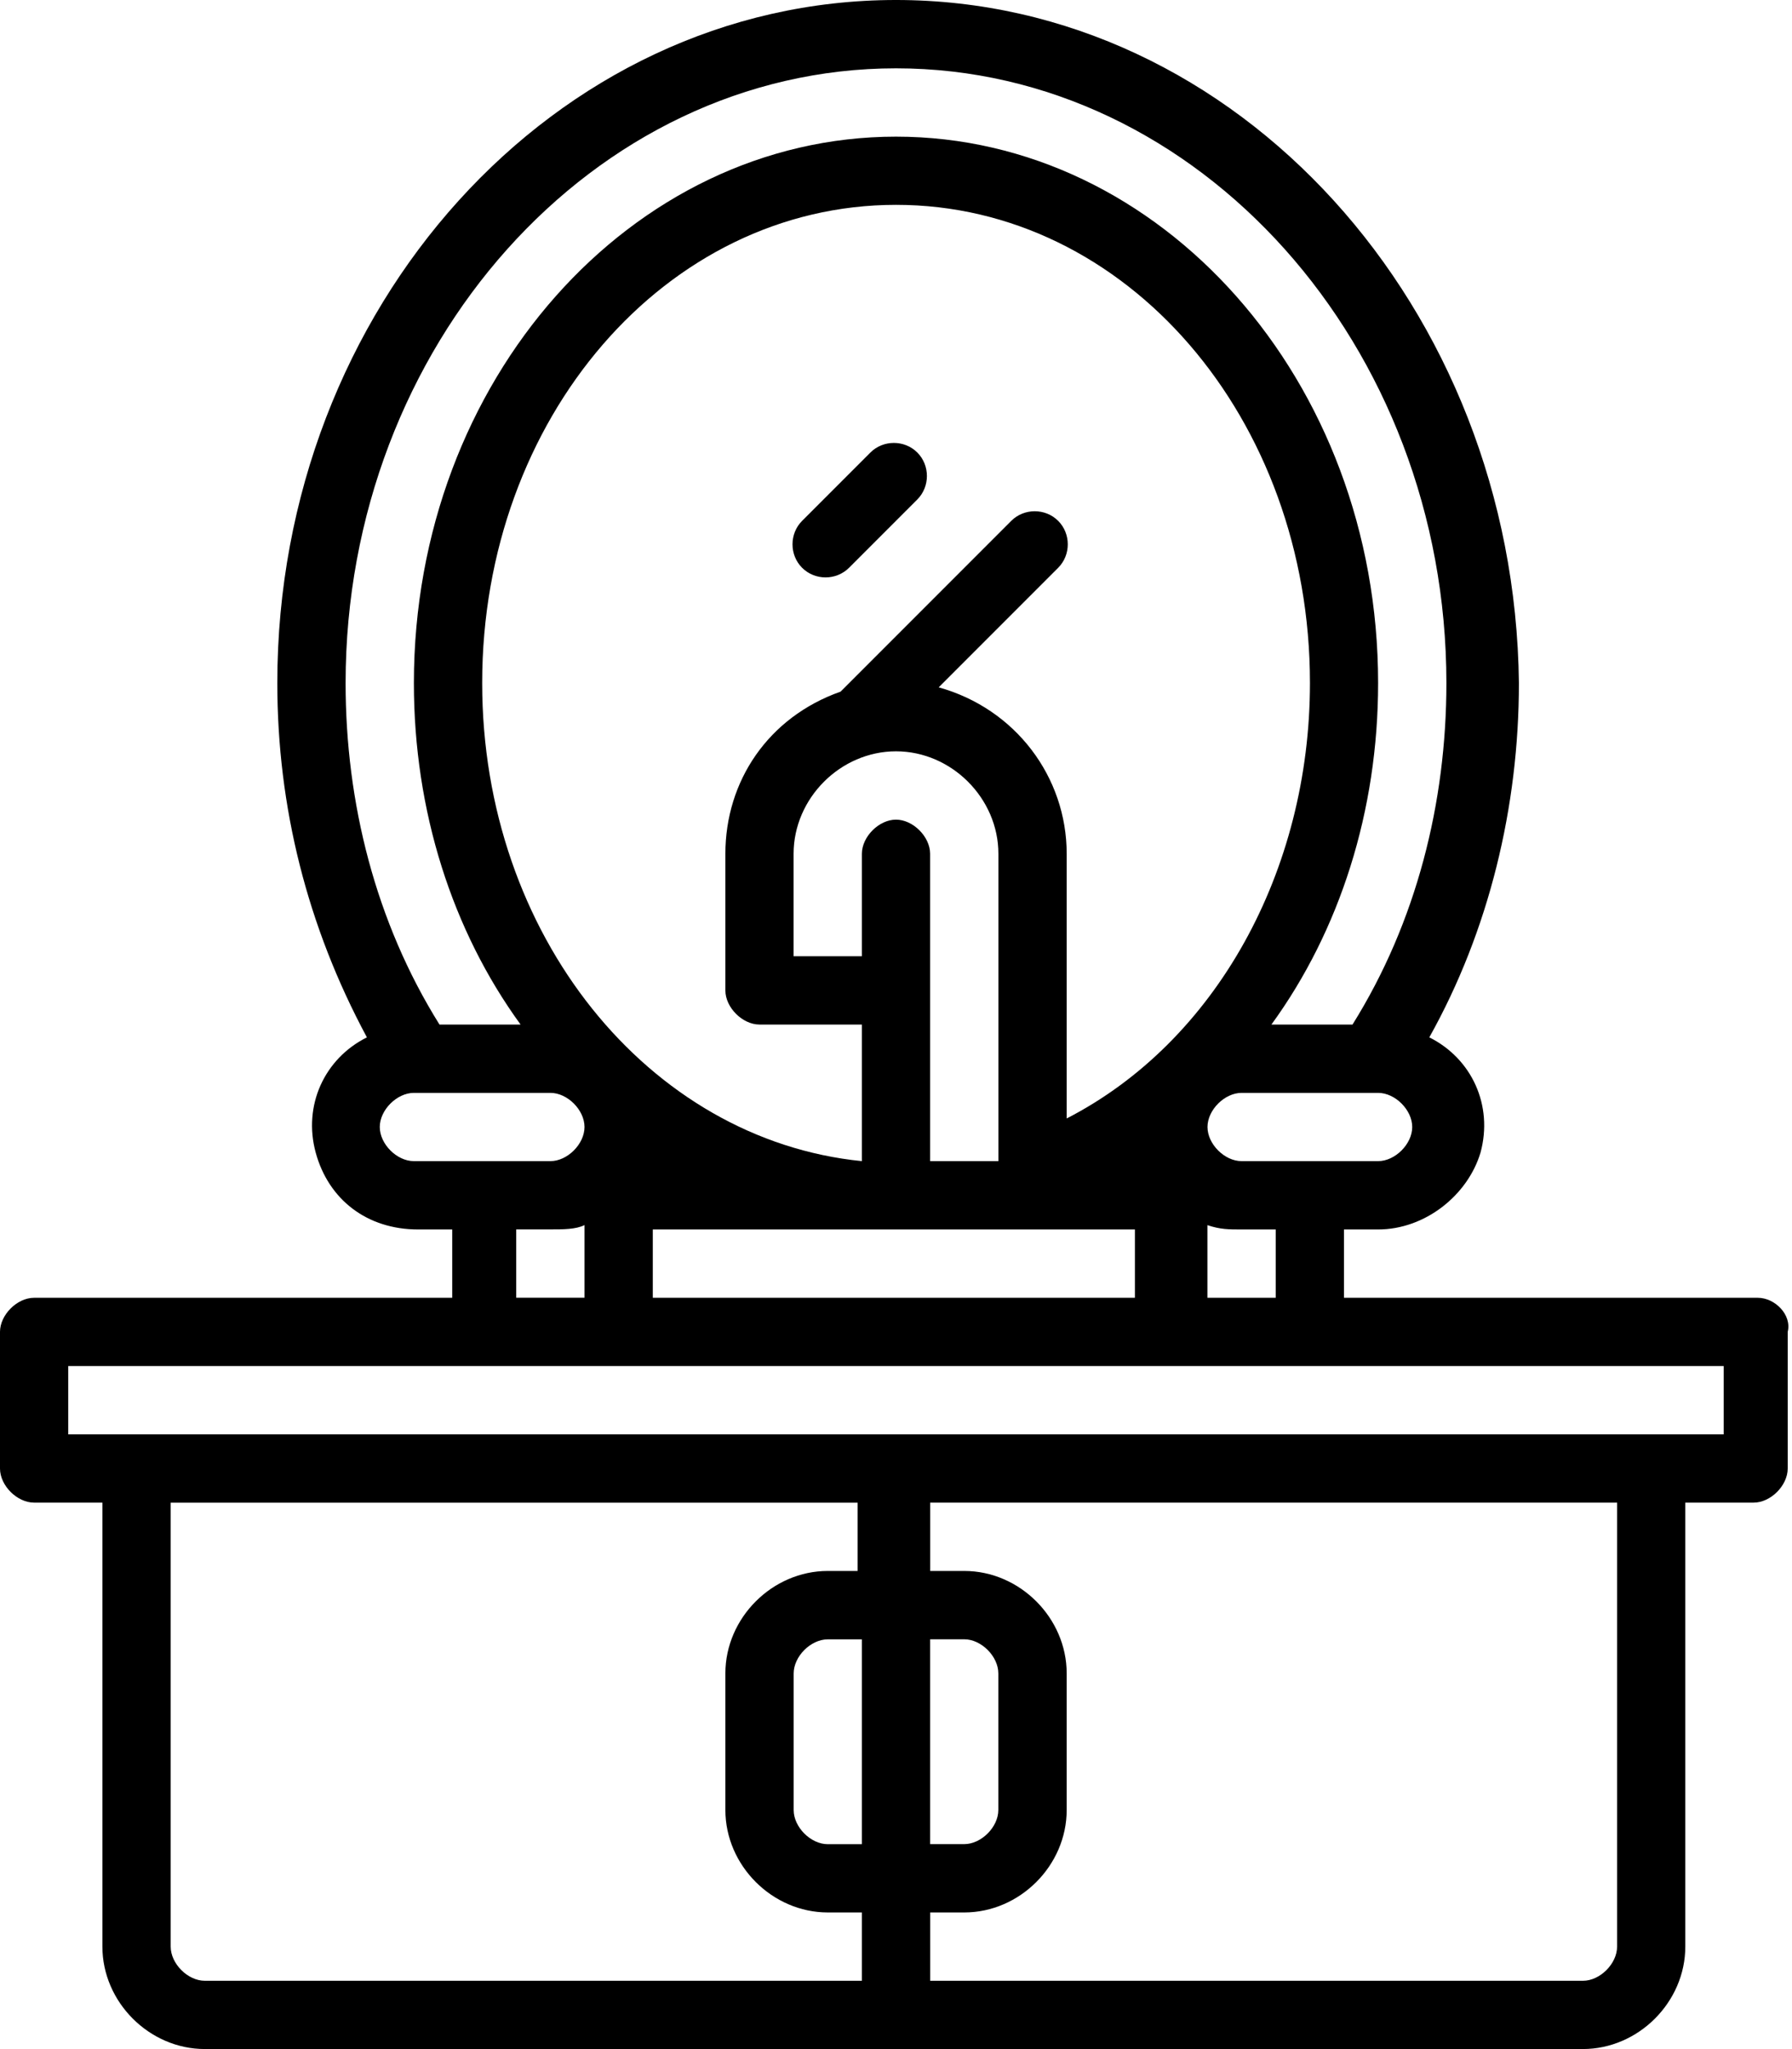 <!-- Generated by IcoMoon.io -->
<svg version="1.1" xmlns="http://www.w3.org/2000/svg" width="28" height="32" viewBox="0 0 28 32">
<title>wash_basin</title>
<path d="M27.467 20.267h-6.467v-1.067h0.533c0.733 0 1.4-0.533 1.6-1.2 0.2-0.733-0.133-1.467-0.8-1.8 0.933-1.667 1.4-3.6 1.4-5.533-0.067-5.867-4.4-10.667-9.733-10.667s-9.667 4.8-9.667 10.667c0 1.933 0.467 3.8 1.4 5.533-0.667 0.333-1 1.067-0.8 1.8s0.8 1.2 1.6 1.2h0.533v1.067h-6.533c-0.267 0-0.533 0.267-0.533 0.533v2.133c0 0.267 0.267 0.533 0.533 0.533h1.067v6.933c0 0.867 0.733 1.6 1.6 1.6h21.533c0.867 0 1.6-0.733 1.6-1.6v-6.933h1.067c0.267 0 0.533-0.267 0.533-0.533v-2.133c0.067-0.267-0.2-0.533-0.467-0.533zM21.533 18.133h-2.133c-0.267 0-0.533-0.267-0.533-0.533s0.267-0.533 0.533-0.533h2.133c0.267 0 0.533 0.267 0.533 0.533s-0.267 0.533-0.533 0.533zM14 12.8c-0.267 0-0.533 0.267-0.533 0.533v1.6h-1.067v-1.6c0-0.867 0.733-1.6 1.6-1.6s1.6 0.733 1.6 1.6v4.8h-1.067v-4.8c0-0.267-0.267-0.533-0.533-0.533zM17.733 19.2v1.067h-7.533v-1.067h7.533zM16.667 17.467v-4.133c0-1.2-0.8-2.267-2-2.6l1.867-1.867c0.2-0.2 0.2-0.533 0-0.733s-0.533-0.2-0.733 0l-2.667 2.667c-1.133 0.4-1.8 1.4-1.8 2.533v2.133c0 0.267 0.267 0.533 0.533 0.533h1.6v2.133c-3.333-0.333-5.933-3.533-5.933-7.467 0-4.133 2.867-7.467 6.467-7.467s6.467 3.333 6.467 7.467c0 2.933-1.467 5.6-3.8 6.8zM18.867 19.133c0.2 0.067 0.333 0.067 0.533 0.067h0.533v1.067h-1.067v-1.133zM5.4 10.667c0-5.267 3.867-9.6 8.6-9.6s8.6 4.333 8.6 9.6c0 1.867-0.467 3.733-1.467 5.333h-1.267c1.067-1.467 1.667-3.333 1.667-5.333 0-4.733-3.4-8.533-7.533-8.533s-7.533 3.8-7.533 8.533c0 2 0.6 3.867 1.667 5.333h-1.267c-1-1.6-1.467-3.467-1.467-5.333zM6.467 18.133c-0.267 0-0.533-0.267-0.533-0.533s0.267-0.533 0.533-0.533h2.133c0.267 0 0.533 0.267 0.533 0.533s-0.267 0.533-0.533 0.533h-2.133zM9.133 19.133v1.133h-1.067v-1.067h0.533c0.2 0 0.4 0 0.533-0.067zM13.467 28.8h-0.533c-0.267 0-0.533-0.267-0.533-0.533v-2.133c0-0.267 0.267-0.533 0.533-0.533h0.533v3.2zM13.467 24.533h-0.533c-0.867 0-1.6 0.733-1.6 1.6v2.133c0 0.867 0.733 1.6 1.6 1.6h0.533v1.067h-10.267c-0.267 0-0.533-0.267-0.533-0.533v-6.933h10.733v1.067zM25.267 30.4c0 0.267-0.267 0.533-0.533 0.533h-10.2v-1.067h0.533c0.867 0 1.6-0.733 1.6-1.6v-2.133c0-0.867-0.733-1.6-1.6-1.6h-0.533v-1.067h10.733v6.933zM14.533 28.8v-3.2h0.533c0.267 0 0.533 0.267 0.533 0.533v2.133c0 0.267-0.267 0.533-0.533 0.533h-0.533zM26.933 22.4h-25.867v-1.067h25.867v1.067zM13.6 7.067l-1.067 1.067c-0.2 0.2-0.2 0.533 0 0.733s0.533 0.2 0.733 0l1.067-1.067c0.2-0.2 0.2-0.533 0-0.733s-0.533-0.2-0.733 0z"></path>
</svg>
